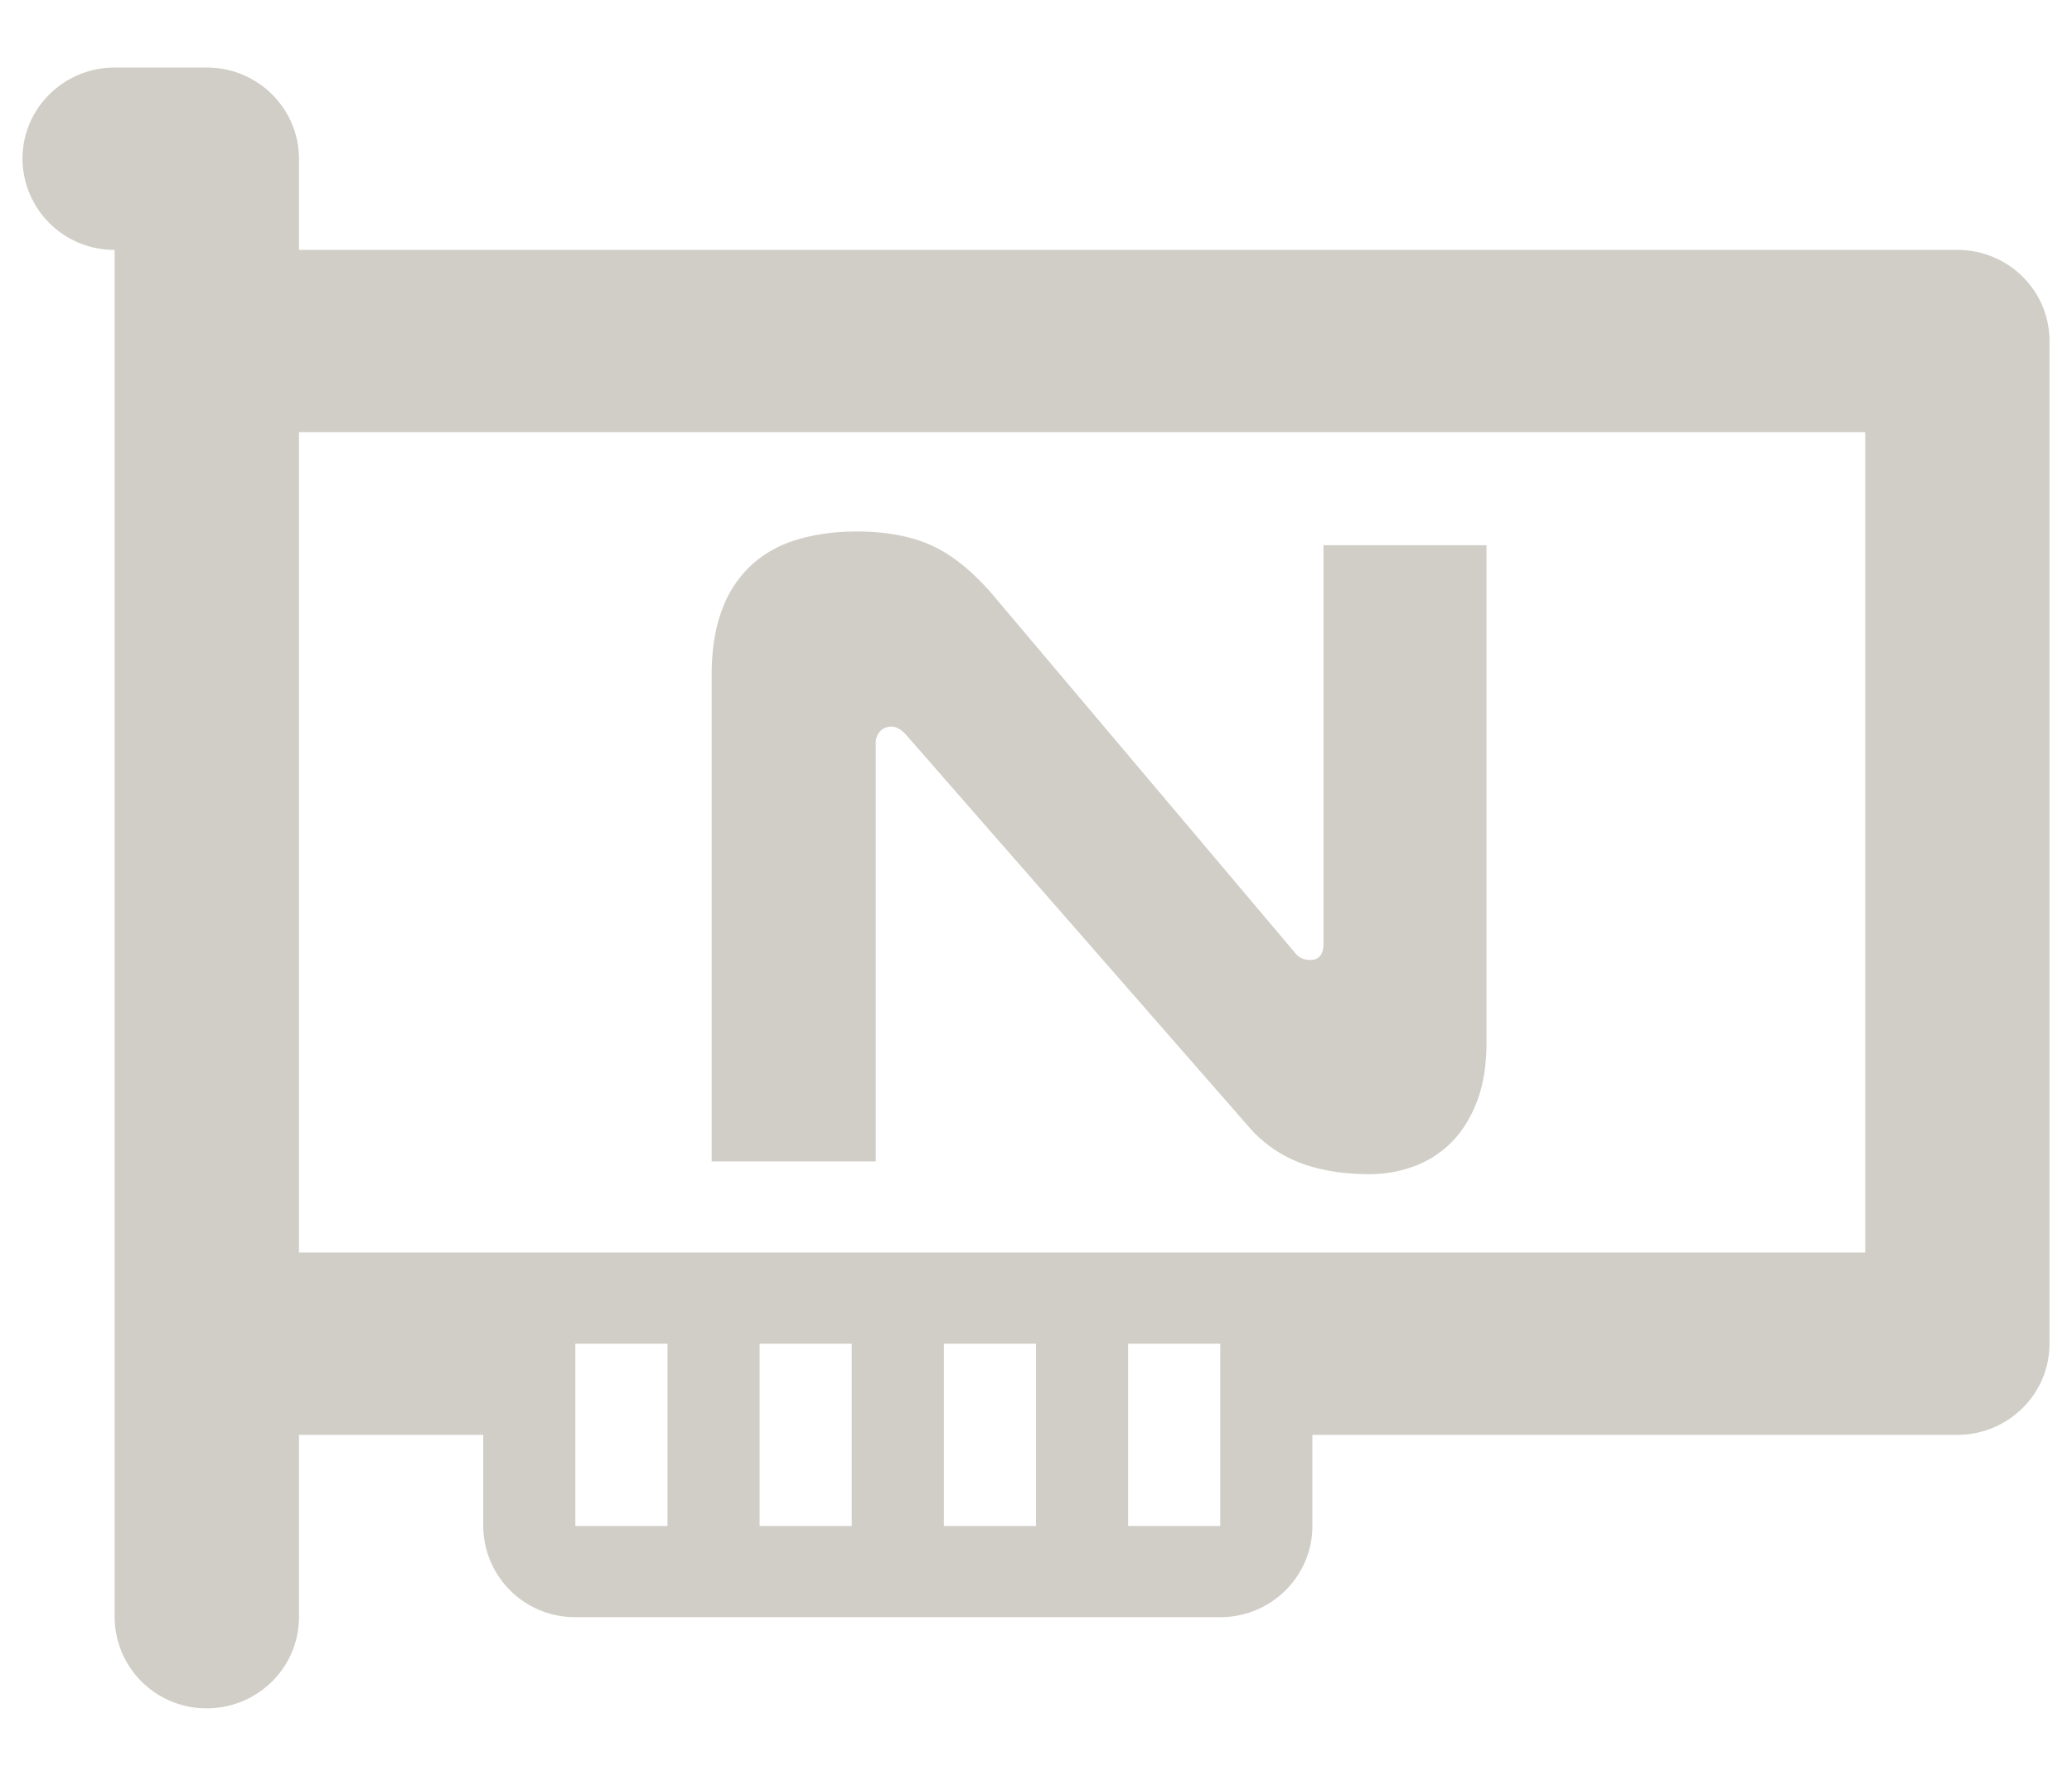 <svg xmlns="http://www.w3.org/2000/svg" width="28" height="24" viewBox="0 0 28 24">
    <g fill="none" fill-rule="evenodd">
        <path d="M-1-3h30v30H-1z"/>
        <path fill="#D1CEC7" d="M6.53 19.391H4.04v2.464c0 .68-.558 1.232-1.246 1.232a1.239 1.239 0 0 1-1.245-1.232V3.377A1.239 1.239 0 0 1 .304 2.145c0-.68.558-1.232 1.245-1.232h1.245c.344 0 .656.138.88.36.226.224.366.532.366.872v1.232h22.41c.688 0 1.246.551 1.246 1.232v13.55c0 .68-.558 1.232-1.245 1.232h-8.716v1.232c0 .68-.557 1.232-1.245 1.232H7.775a1.239 1.239 0 0 1-1.245-1.232v-1.232zM4.04 5.841v11.087h21.166V5.84H4.04zm3.735 12.318v2.464H9.02V18.16H7.775zm2.49 0v2.464h1.245V18.16h-1.245zm2.49 0v2.464H14V18.16h-1.245zm2.49 0v2.464h1.245V18.16h-1.245zm4.843-4.077c0 .312-.043.58-.13.807-.088.226-.204.41-.349.554-.145.144-.313.25-.504.32s-.39.105-.598.105c-.357 0-.67-.051-.94-.154a1.74 1.74 0 0 1-.703-.499l-4.62-5.285c-.066-.073-.132-.11-.199-.11a.205.205 0 0 0-.15.061.232.232 0 0 0-.061.173v5.642H9.617V9.13c0-.353.048-.653.144-.9a1.54 1.54 0 0 1 .404-.603c.175-.156.382-.27.623-.339.24-.07.502-.105.784-.105.399 0 .735.062 1.009.185.274.123.543.337.809.64l4.109 4.867a.245.245 0 0 0 .1.08.32.32 0 0 0 .111.018c.116 0 .175-.074.175-.222V7.368h2.203v6.714z"/>
    </g>
</svg>

